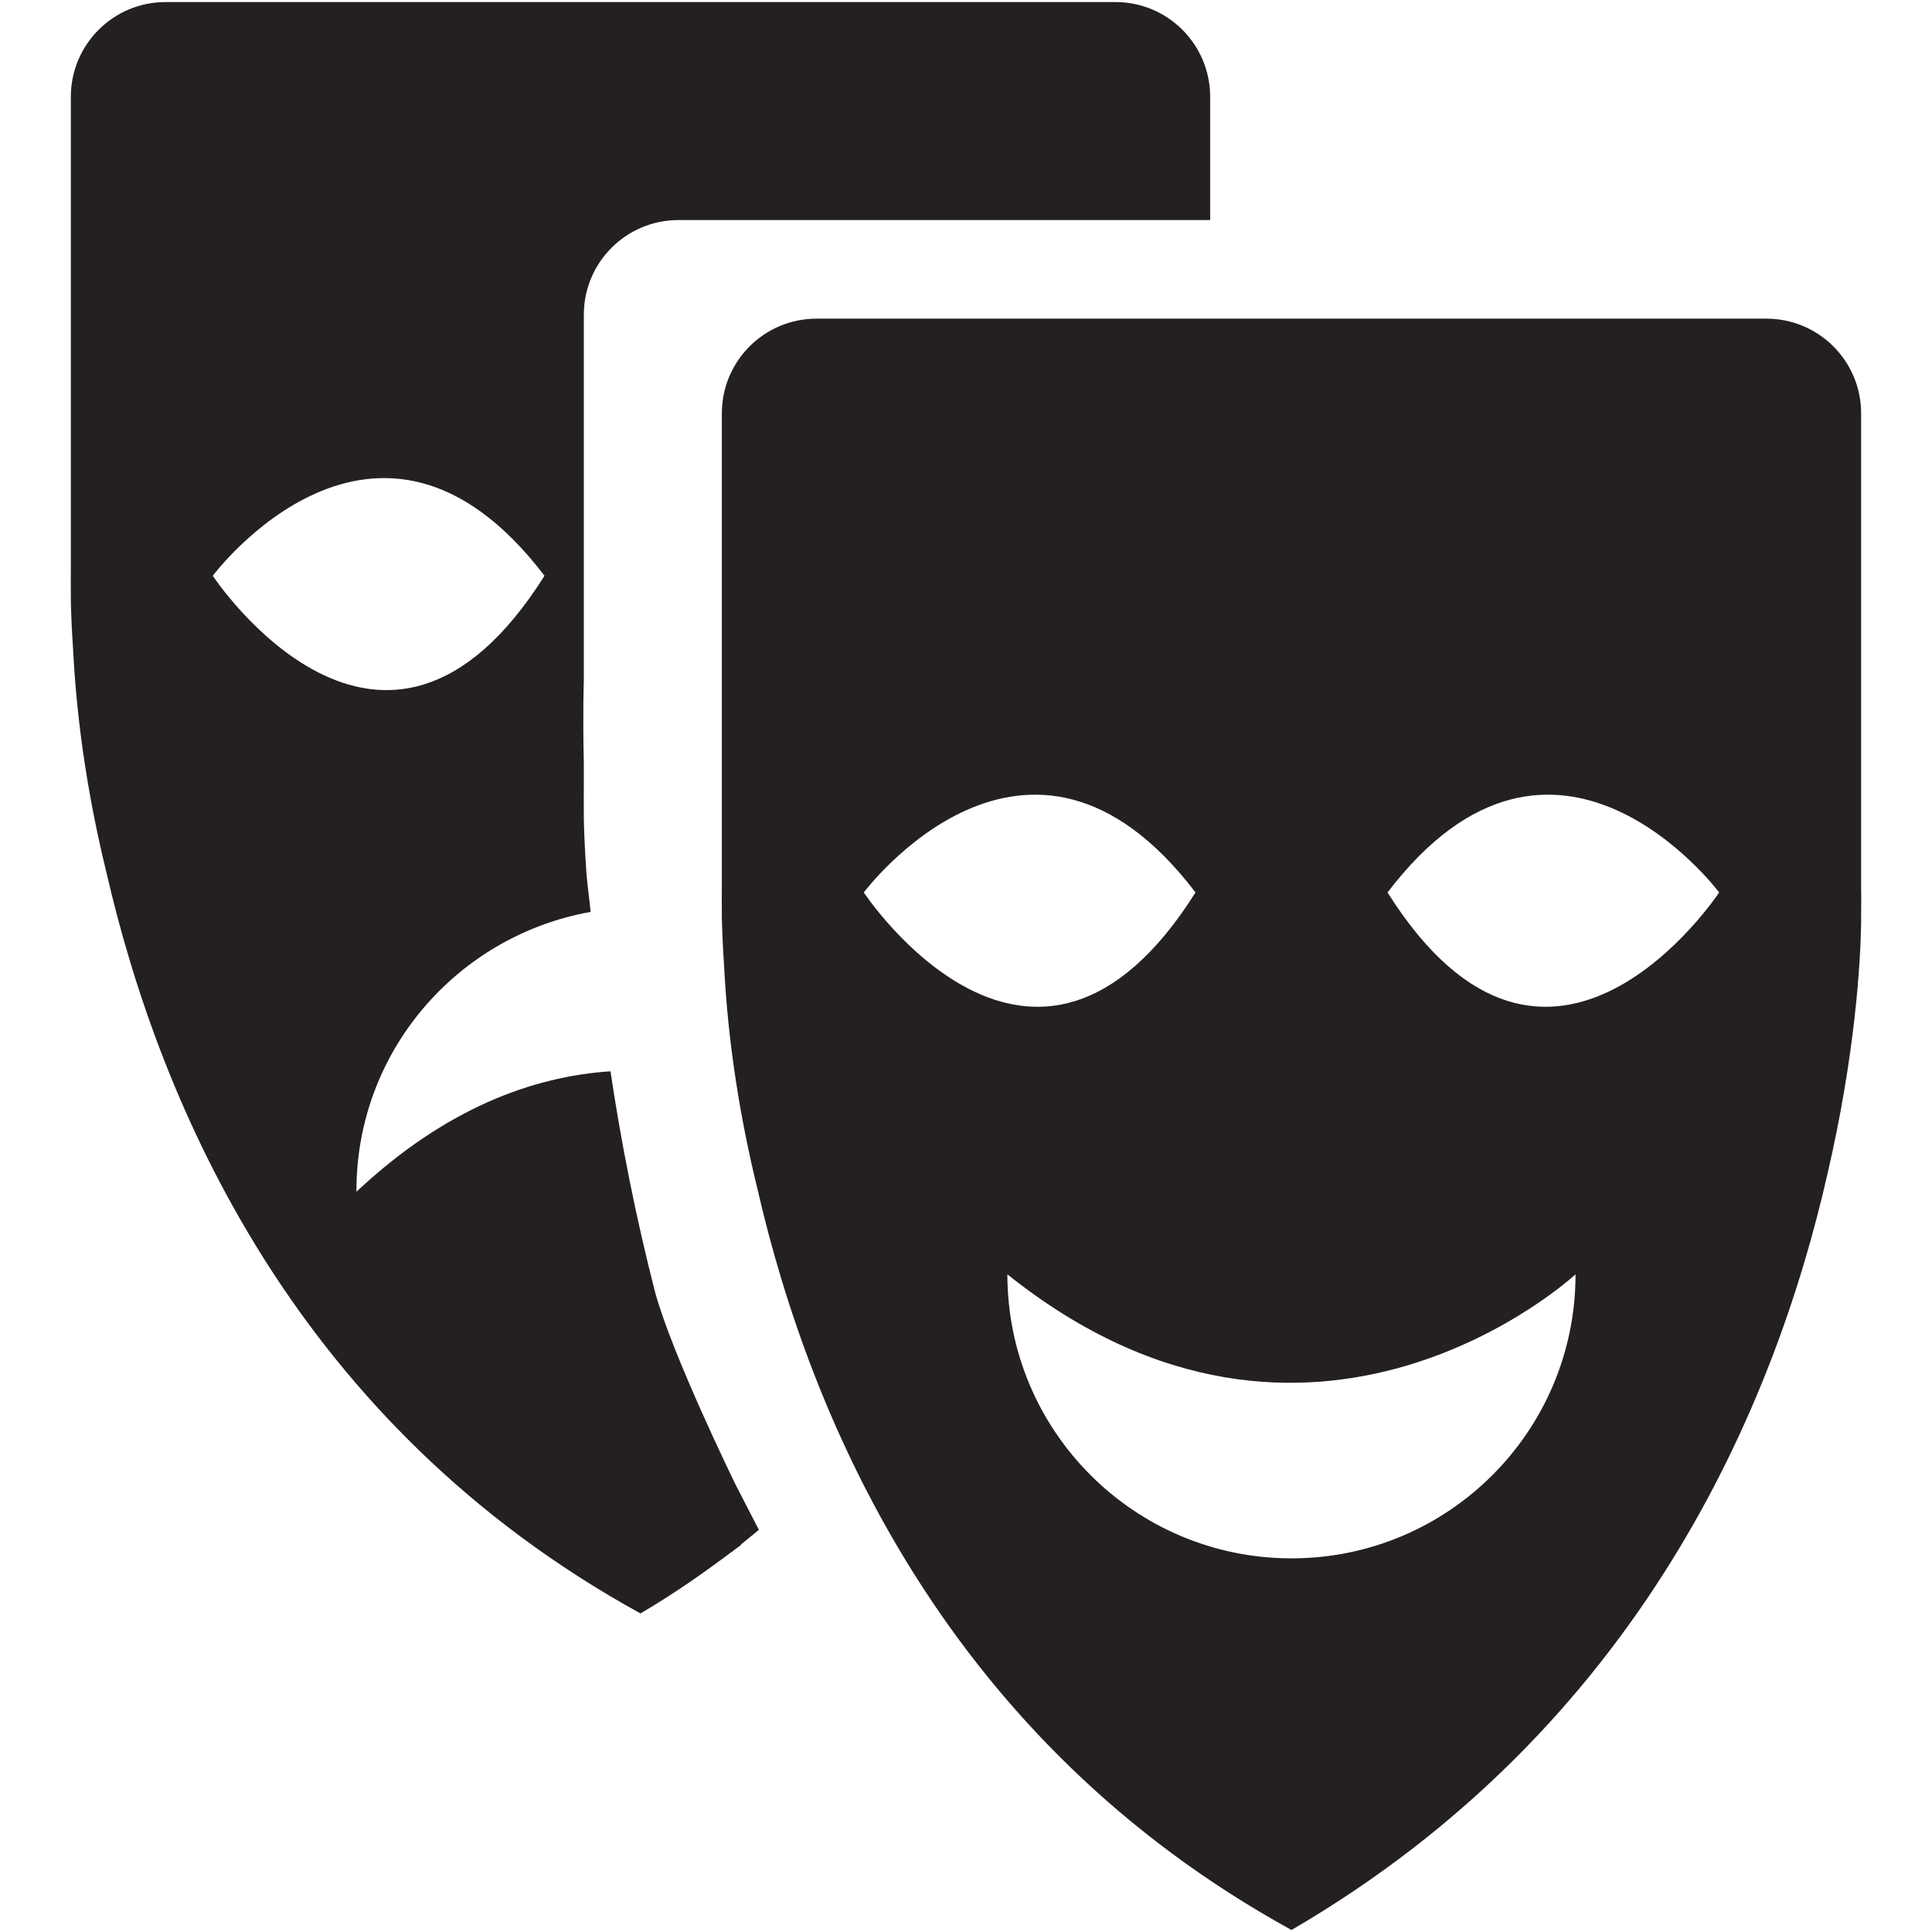 <?xml version="1.0" ?><!DOCTYPE svg  PUBLIC '-//W3C//DTD SVG 1.1//EN'  'http://www.w3.org/Graphics/SVG/1.1/DTD/svg11.dtd'><svg enable-background="new 0 0 48 48" height="48px" version="1.1" viewBox="0 0 48 48" width="48px" xml:space="preserve" xmlns="http://www.w3.org/2000/svg" xmlns:xlink="http://www.w3.org/1999/xlink"><g id="Layer_4"><g><path d="M46.239,22.07v-11.8c0-1.299-1.052-2.353-2.353-2.353H20.286c-1.3,0-2.352,1.054-2.352,2.353v11.8    c0,0-0.005,0.252,0,0.659v0.056c0,0.005,0,0.01,0,0.012c0.007,0.306,0.023,0.713,0.055,1.185c0.097,1.957,0.41,3.845,0.828,5.55    c1.343,5.841,4.729,13.723,13.27,18.418c8.65-5.041,12.005-13.012,13.315-18.78c0.689-2.959,0.822-5.265,0.837-6.223V22.71    C46.246,22.313,46.239,22.07,46.239,22.07z M21.461,22.173c0,0,4.08-5.466,8.241,0C25.677,28.564,21.461,22.173,21.461,22.173z     M32.087,38.717c-3.898,0-7.059-3.16-7.059-7.057c7.58,6.064,14.116,0,14.116,0C39.145,35.557,35.986,38.717,32.087,38.717z     M34.473,22.173c4.16-5.466,8.239,0,8.239,0S38.497,28.564,34.473,22.173z" fill="#241F20"/><path d="M18.269,36.874c-0.018-0.04-1.556-3.18-1.991-4.761c-0.488-1.899-0.853-3.767-1.111-5.497    c-1.951,0.131-4.113,0.93-6.311,2.992c-0.013-3.48,2.504-6.36,5.818-6.952c-0.034-0.376-0.096-0.74-0.114-1.123    c-0.033-0.475-0.048-0.879-0.055-1.187c0-0.003,0-0.008,0-0.012v-0.059c-0.004-0.406,0-0.654,0-0.654v-0.656    c-0.029-1.28,0-2.035,0-2.035V7.82c0-1.299,1.051-2.353,2.353-2.353h13.208V2.405c0-1.299-1.052-2.354-2.353-2.354h-23.6    c-1.3,0-2.353,1.056-2.353,2.354v11.8c0,0-0.004,0.25,0,0.656v0.056c0,0.005,0,0.01,0,0.015c0.007,0.308,0.023,0.71,0.055,1.184    c0.097,1.958,0.409,3.843,0.827,5.551c1.344,5.838,4.728,13.72,13.27,18.418c0.82-0.479,1.558-0.998,2.268-1.53l0.006,0.002    l0.069-0.059c0.049-0.037,0.102-0.072,0.152-0.109c-0.002-0.005-0.002-0.007-0.003-0.012l0.45-0.369L18.269,36.874z M5.286,14.305    c0,0,4.082-5.461,8.242,0C9.503,20.696,5.286,14.305,5.286,14.305z" fill="#241F20"/></g></g></svg>